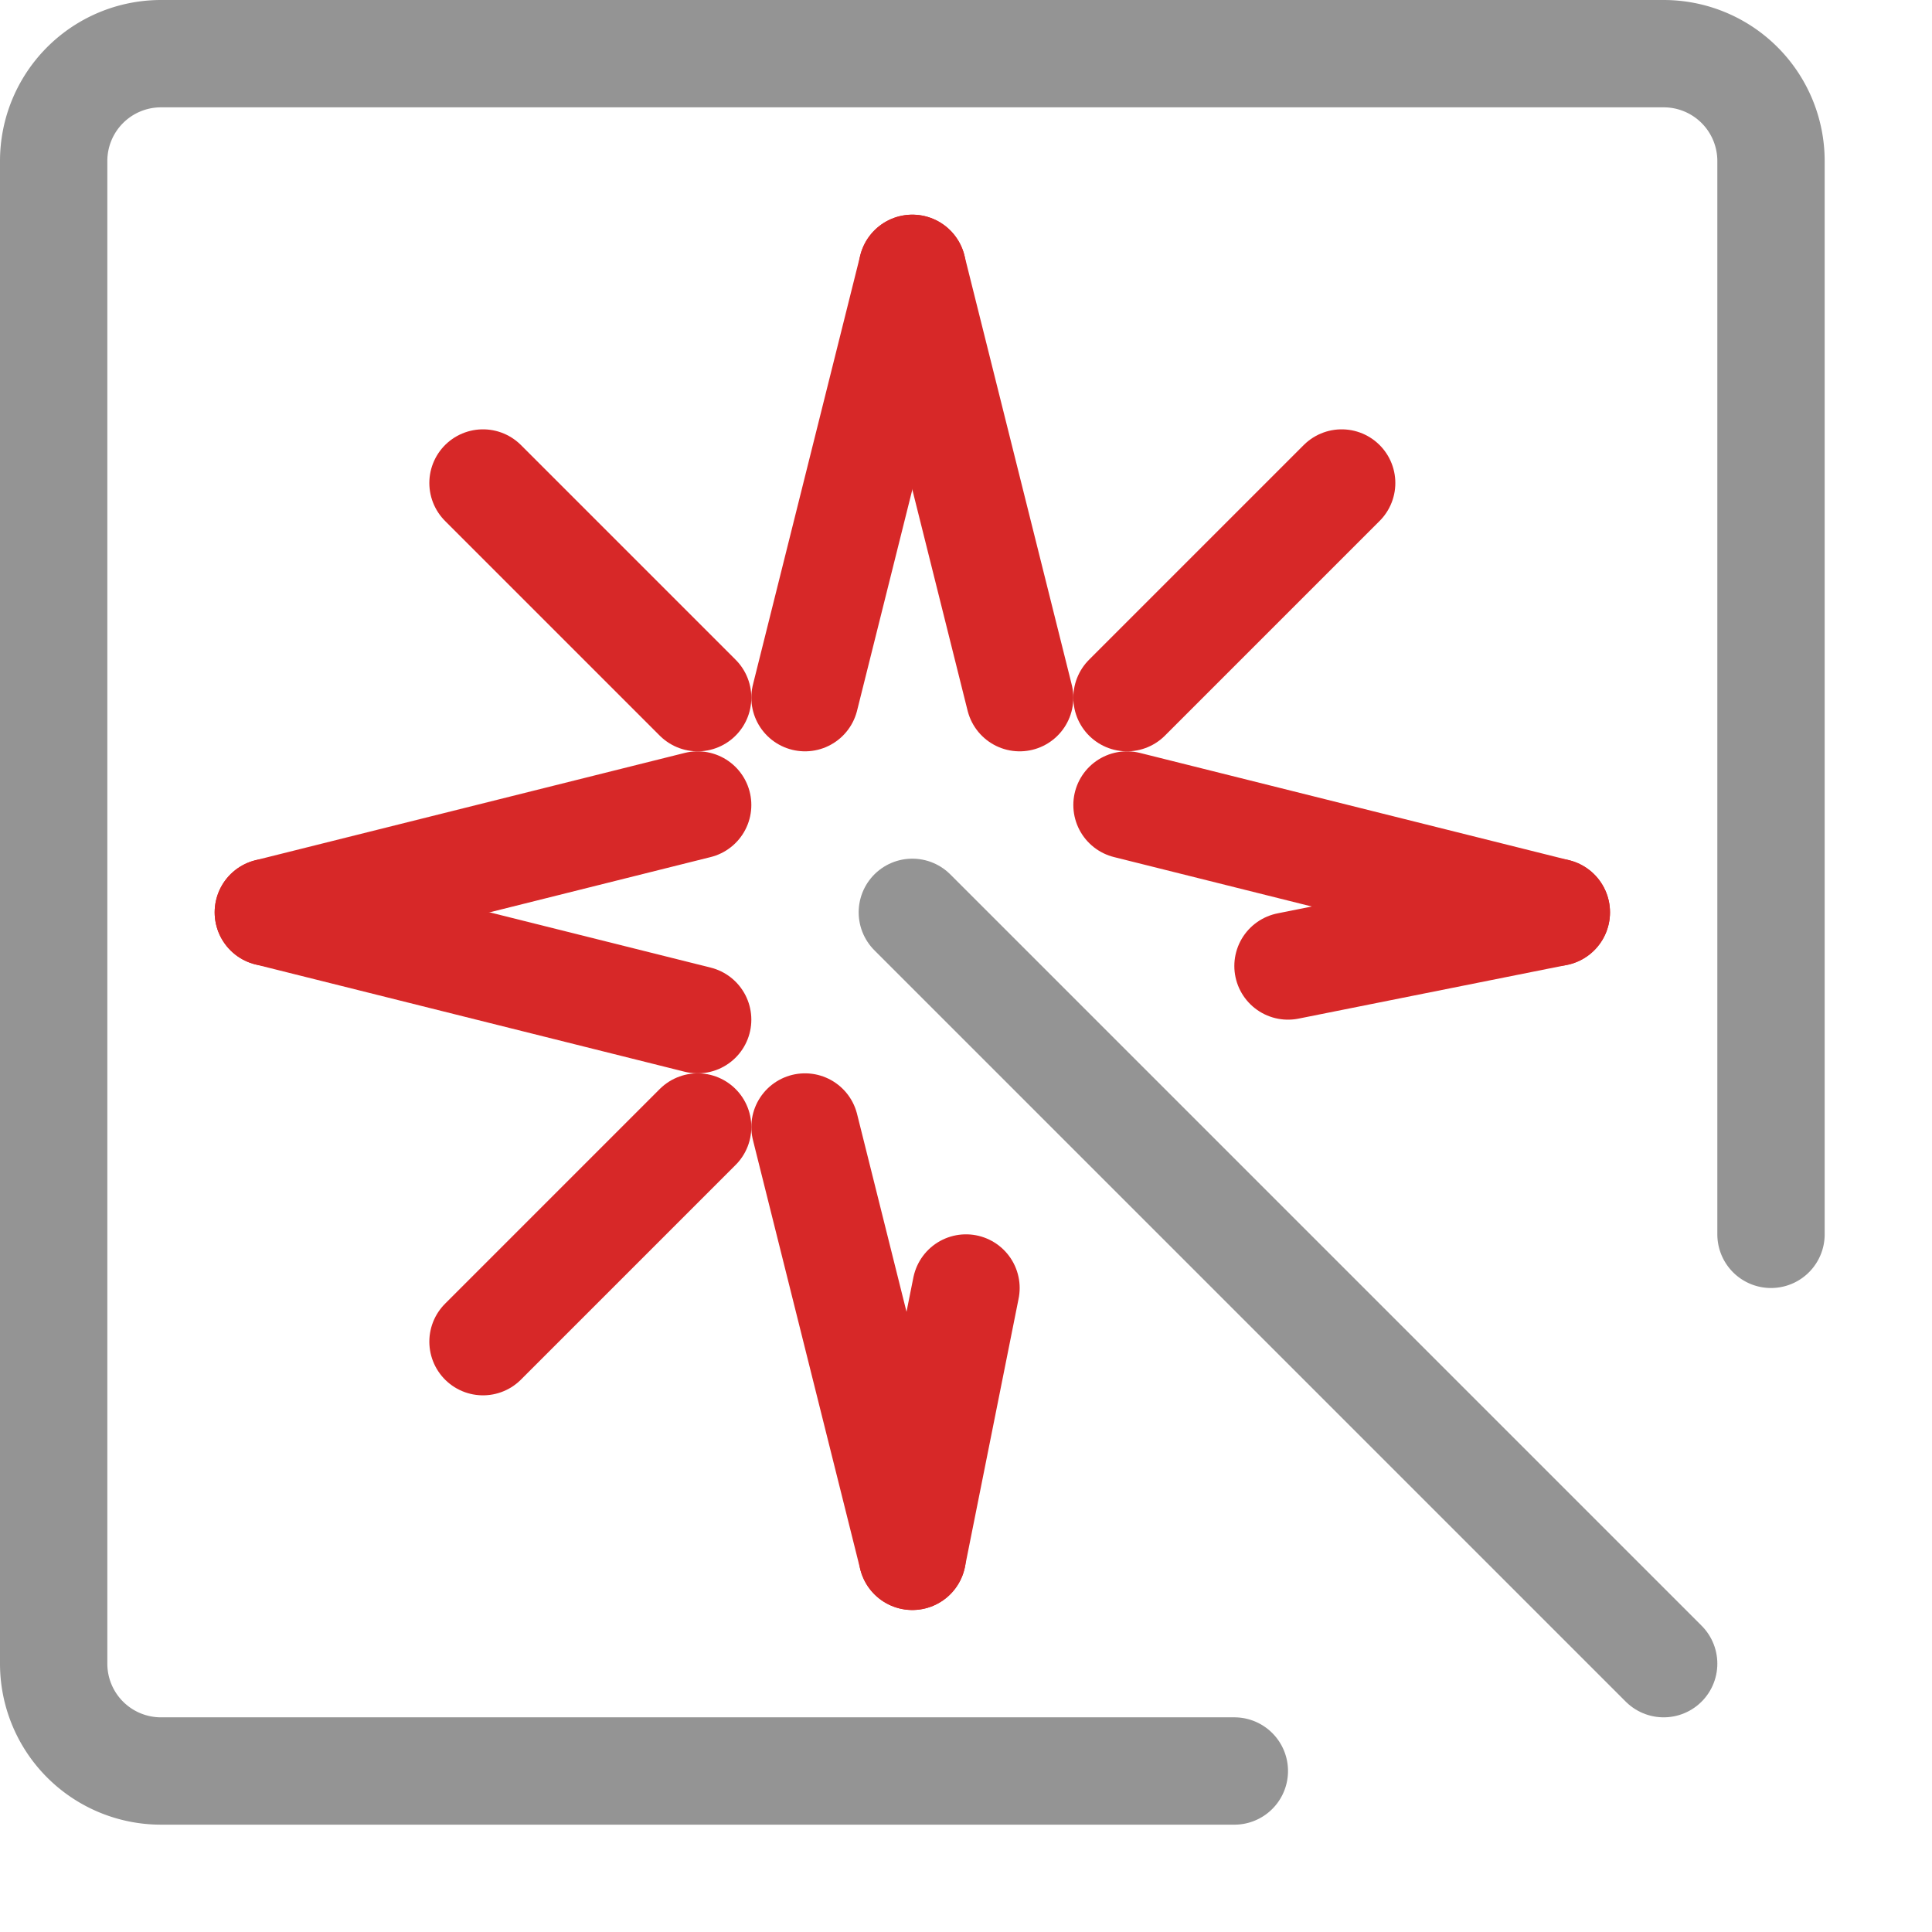 <svg xmlns="http://www.w3.org/2000/svg" width="18" height="18" viewBox="0 0 18 18"><line x1="8.5" y1="2.5" x2="7.5" y2="6.5" style="fill:none;stroke:#d72828;stroke-linecap:round;stroke-linejoin:round"/><line x1="9.5" y1="6.5" x2="8.5" y2="2.5" style="fill:none;stroke:#d72828;stroke-linecap:round;stroke-linejoin:round"/><line x1="2.5" y1="8.5" x2="6.5" y2="9.5" style="fill:none;stroke:#d72828;stroke-linecap:round;stroke-linejoin:round"/><line x1="6.5" y1="7.5" x2="2.5" y2="8.5" style="fill:none;stroke:#d72828;stroke-linecap:round;stroke-linejoin:round"/><line x1="14.5" y1="8.5" x2="10.5" y2="7.5" style="fill:none;stroke:#d72828;stroke-linecap:round;stroke-linejoin:round"/><line x1="12" y1="9" x2="14.5" y2="8.5" style="fill:none;stroke:#d72828;stroke-linecap:round;stroke-linejoin:round"/><line x1="8.5" y1="14.5" x2="9" y2="12" style="fill:none;stroke:#d72828;stroke-linecap:round;stroke-linejoin:round"/><line x1="7.5" y1="10.5" x2="8.5" y2="14.5" style="fill:none;stroke:#d72828;stroke-linecap:round;stroke-linejoin:round"/><line x1="6.5" y1="6.5" x2="4.5" y2="4.5" style="fill:none;stroke:#d72828;stroke-linecap:round;stroke-linejoin:round"/><line x1="10.5" y1="6.5" x2="12.5" y2="4.5" style="fill:none;stroke:#d72828;stroke-linecap:round;stroke-linejoin:round"/><line x1="6.5" y1="10.5" x2="4.5" y2="12.5" style="fill:none;stroke:#d72828;stroke-linecap:round;stroke-linejoin:round"/><line x1="8.5" y1="8.5" x2="15.5" y2="15.5" style="fill:none;stroke:#949494;stroke-linecap:round;stroke-linejoin:round"/><path d="M16.5,11.5V1.5a1,1,0,0,0-1-1H1.5a1,1,0,0,0-1,1v14a1,1,0,0,0,1,1h10" style="fill:none;stroke:#949494;stroke-linecap:round;stroke-linejoin:round"/></svg>